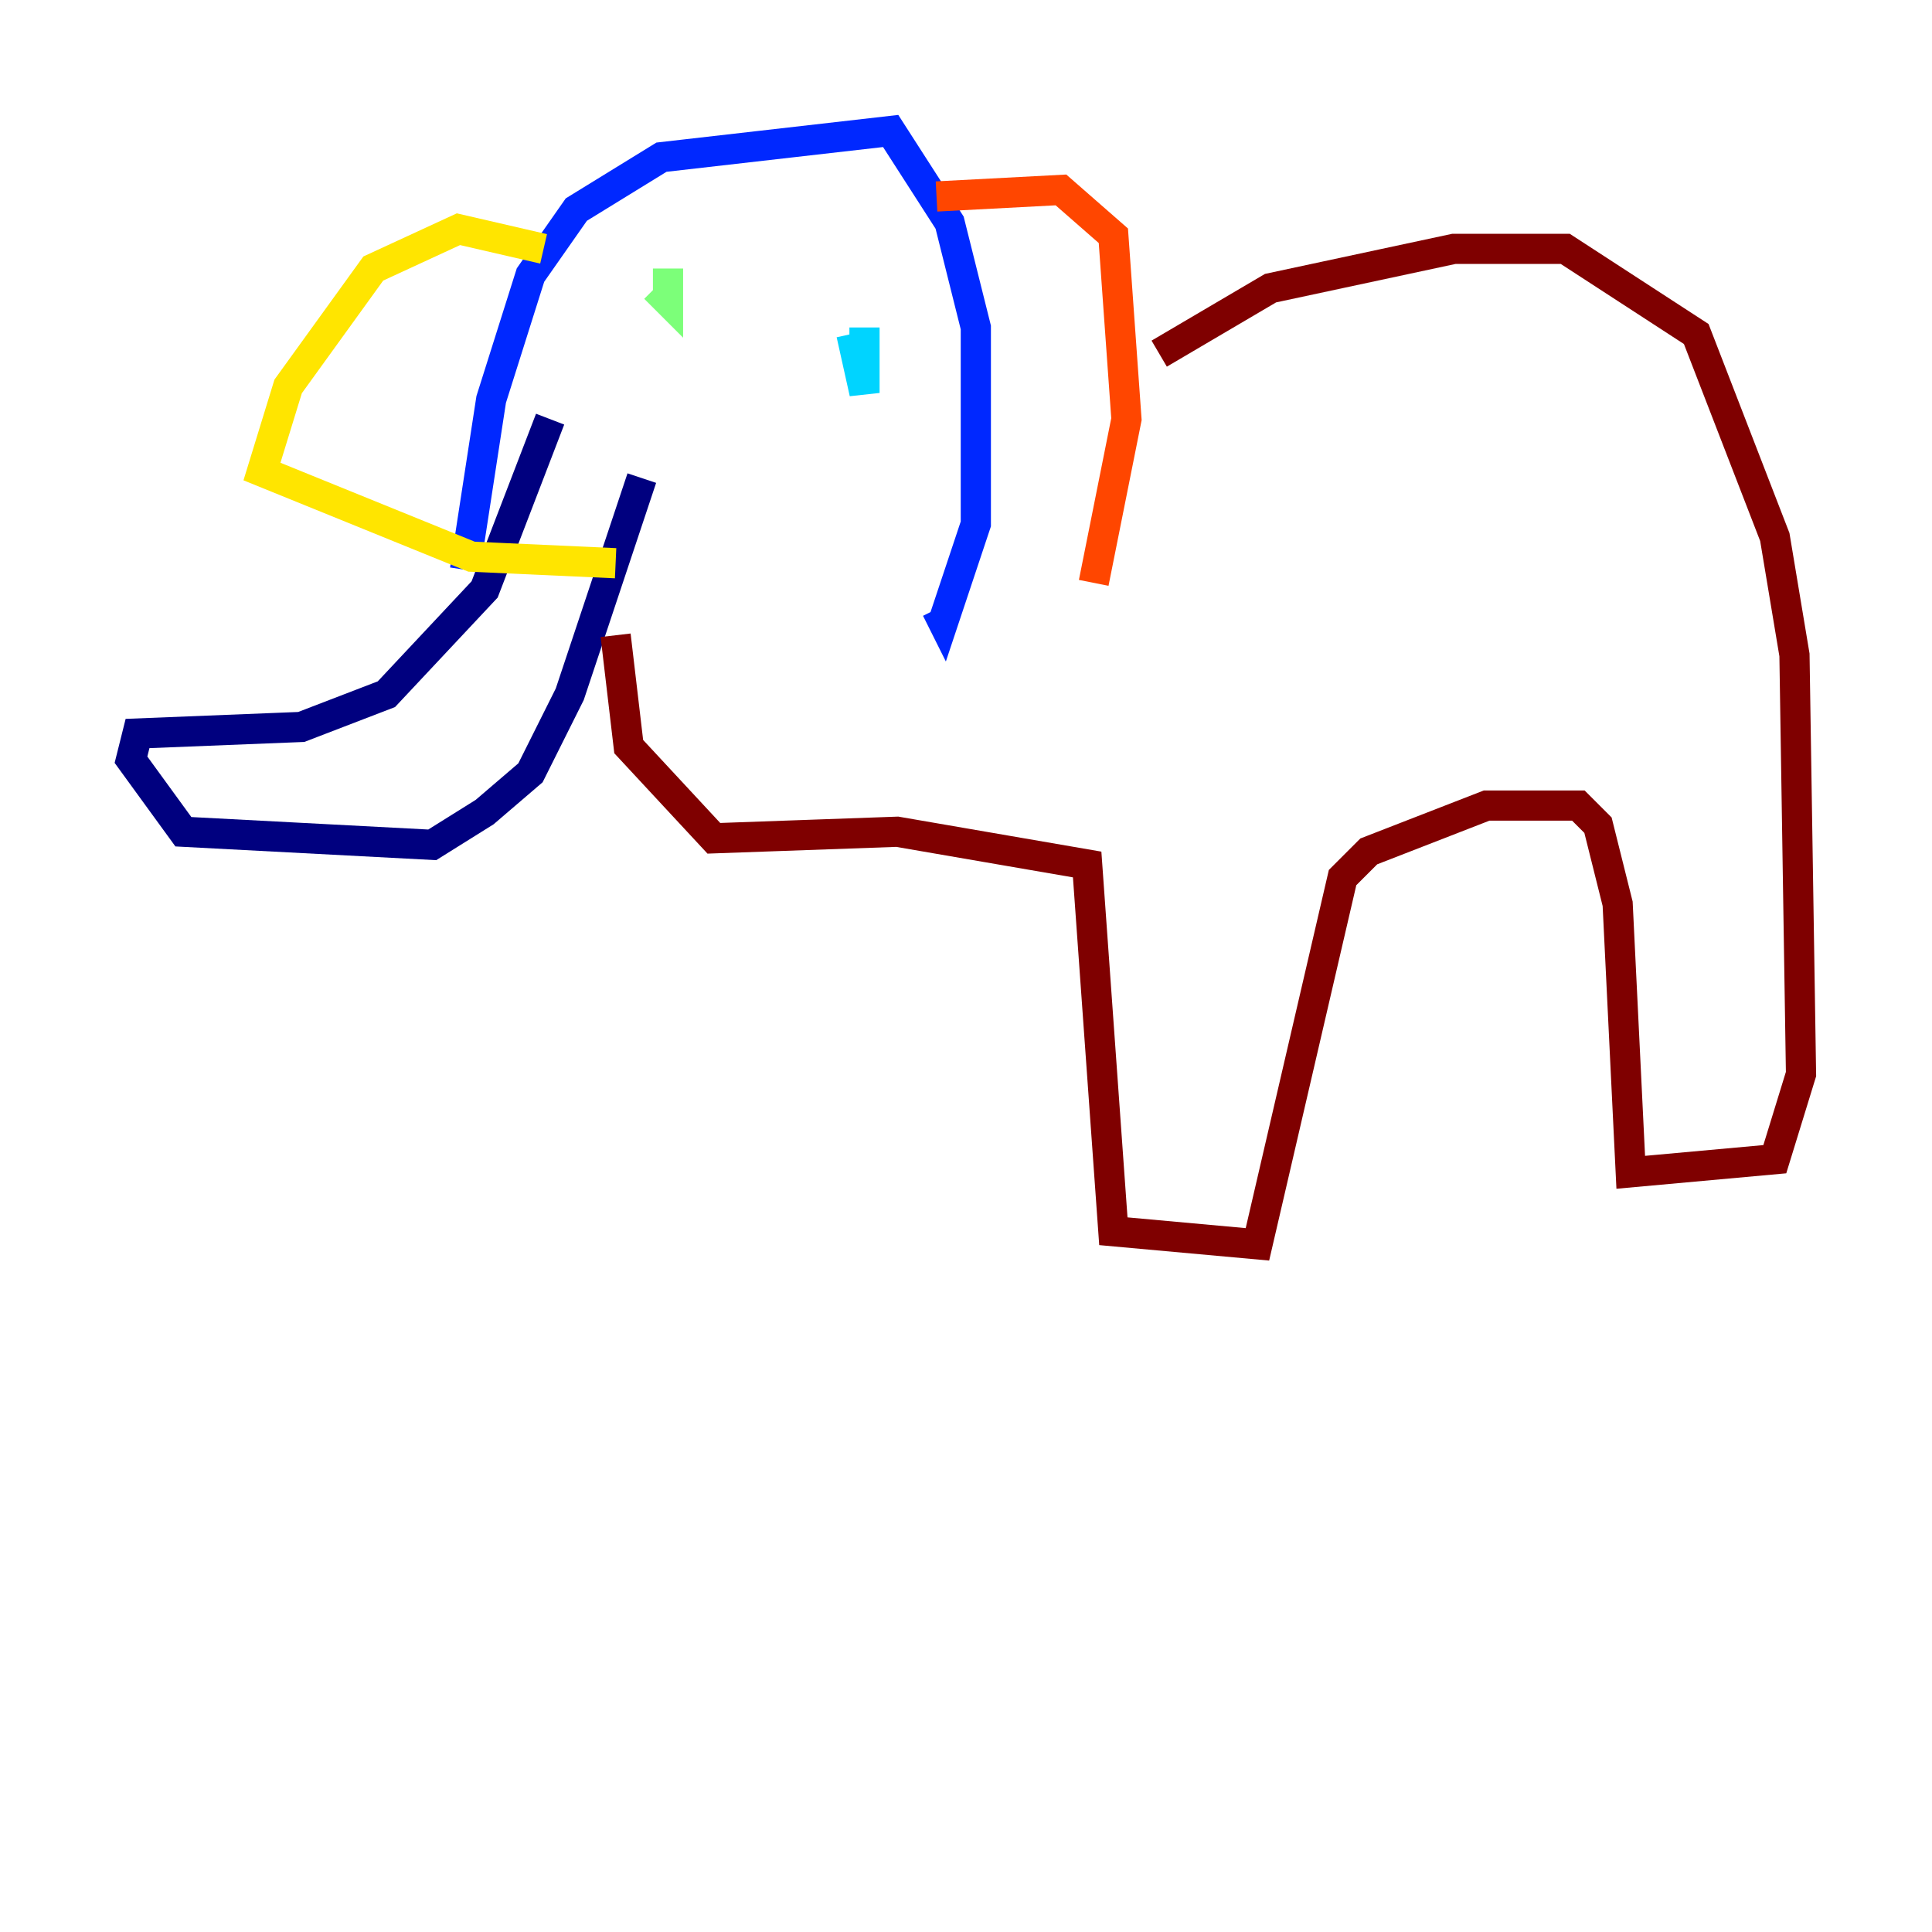 <?xml version="1.0" encoding="utf-8" ?>
<svg baseProfile="tiny" height="128" version="1.2" viewBox="0,0,128,128" width="128" xmlns="http://www.w3.org/2000/svg" xmlns:ev="http://www.w3.org/2001/xml-events" xmlns:xlink="http://www.w3.org/1999/xlink"><defs /><polyline fill="none" points="36.447,27.77 32.108,39.051 25.6,45.993 19.959,48.163 9.112,48.597 8.678,50.332 12.149,55.105 28.637,55.973 32.108,53.803 35.146,51.2 37.749,45.993 42.522,31.675" stroke="#00007f" stroke-width="2" /><polyline fill="none" points="30.807,37.749 32.542,26.468 35.146,18.224 38.183,13.885 43.824,10.414 59.01,8.678 62.915,14.752 64.651,21.695 64.651,34.712 62.481,41.22 62.047,40.352" stroke="#0028ff" stroke-width="2" /><polyline fill="none" points="56.407,22.129 57.275,26.034 57.275,21.695" stroke="#00d4ff" stroke-width="2" /><polyline fill="none" points="43.39,19.091 44.258,19.959 44.258,17.79" stroke="#7cff79" stroke-width="2" /><polyline fill="none" points="36.014,16.488 30.373,15.186 24.732,17.79 19.091,25.6 17.356,31.241 31.241,36.881 40.786,37.315" stroke="#ffe500" stroke-width="2" /><polyline fill="none" points="62.047,13.017 70.291,12.583 73.763,15.62 74.63,27.77 72.461,38.617" stroke="#ff4600" stroke-width="2" /><polyline fill="none" points="76.8,23.43 84.176,19.091 96.325,16.488 103.702,16.488 112.38,22.129 117.586,35.58 118.888,43.39 119.322,71.159 117.586,76.8 108.041,77.668 107.173,59.878 105.871,54.671 104.57,53.37 98.495,53.37 90.685,56.407 88.949,58.142 83.308,82.441 73.763,81.573 72.027,57.275 59.444,55.105 47.295,55.539 41.654,49.464 40.786,42.088" stroke="#7f0000" stroke-width="2" /></svg>